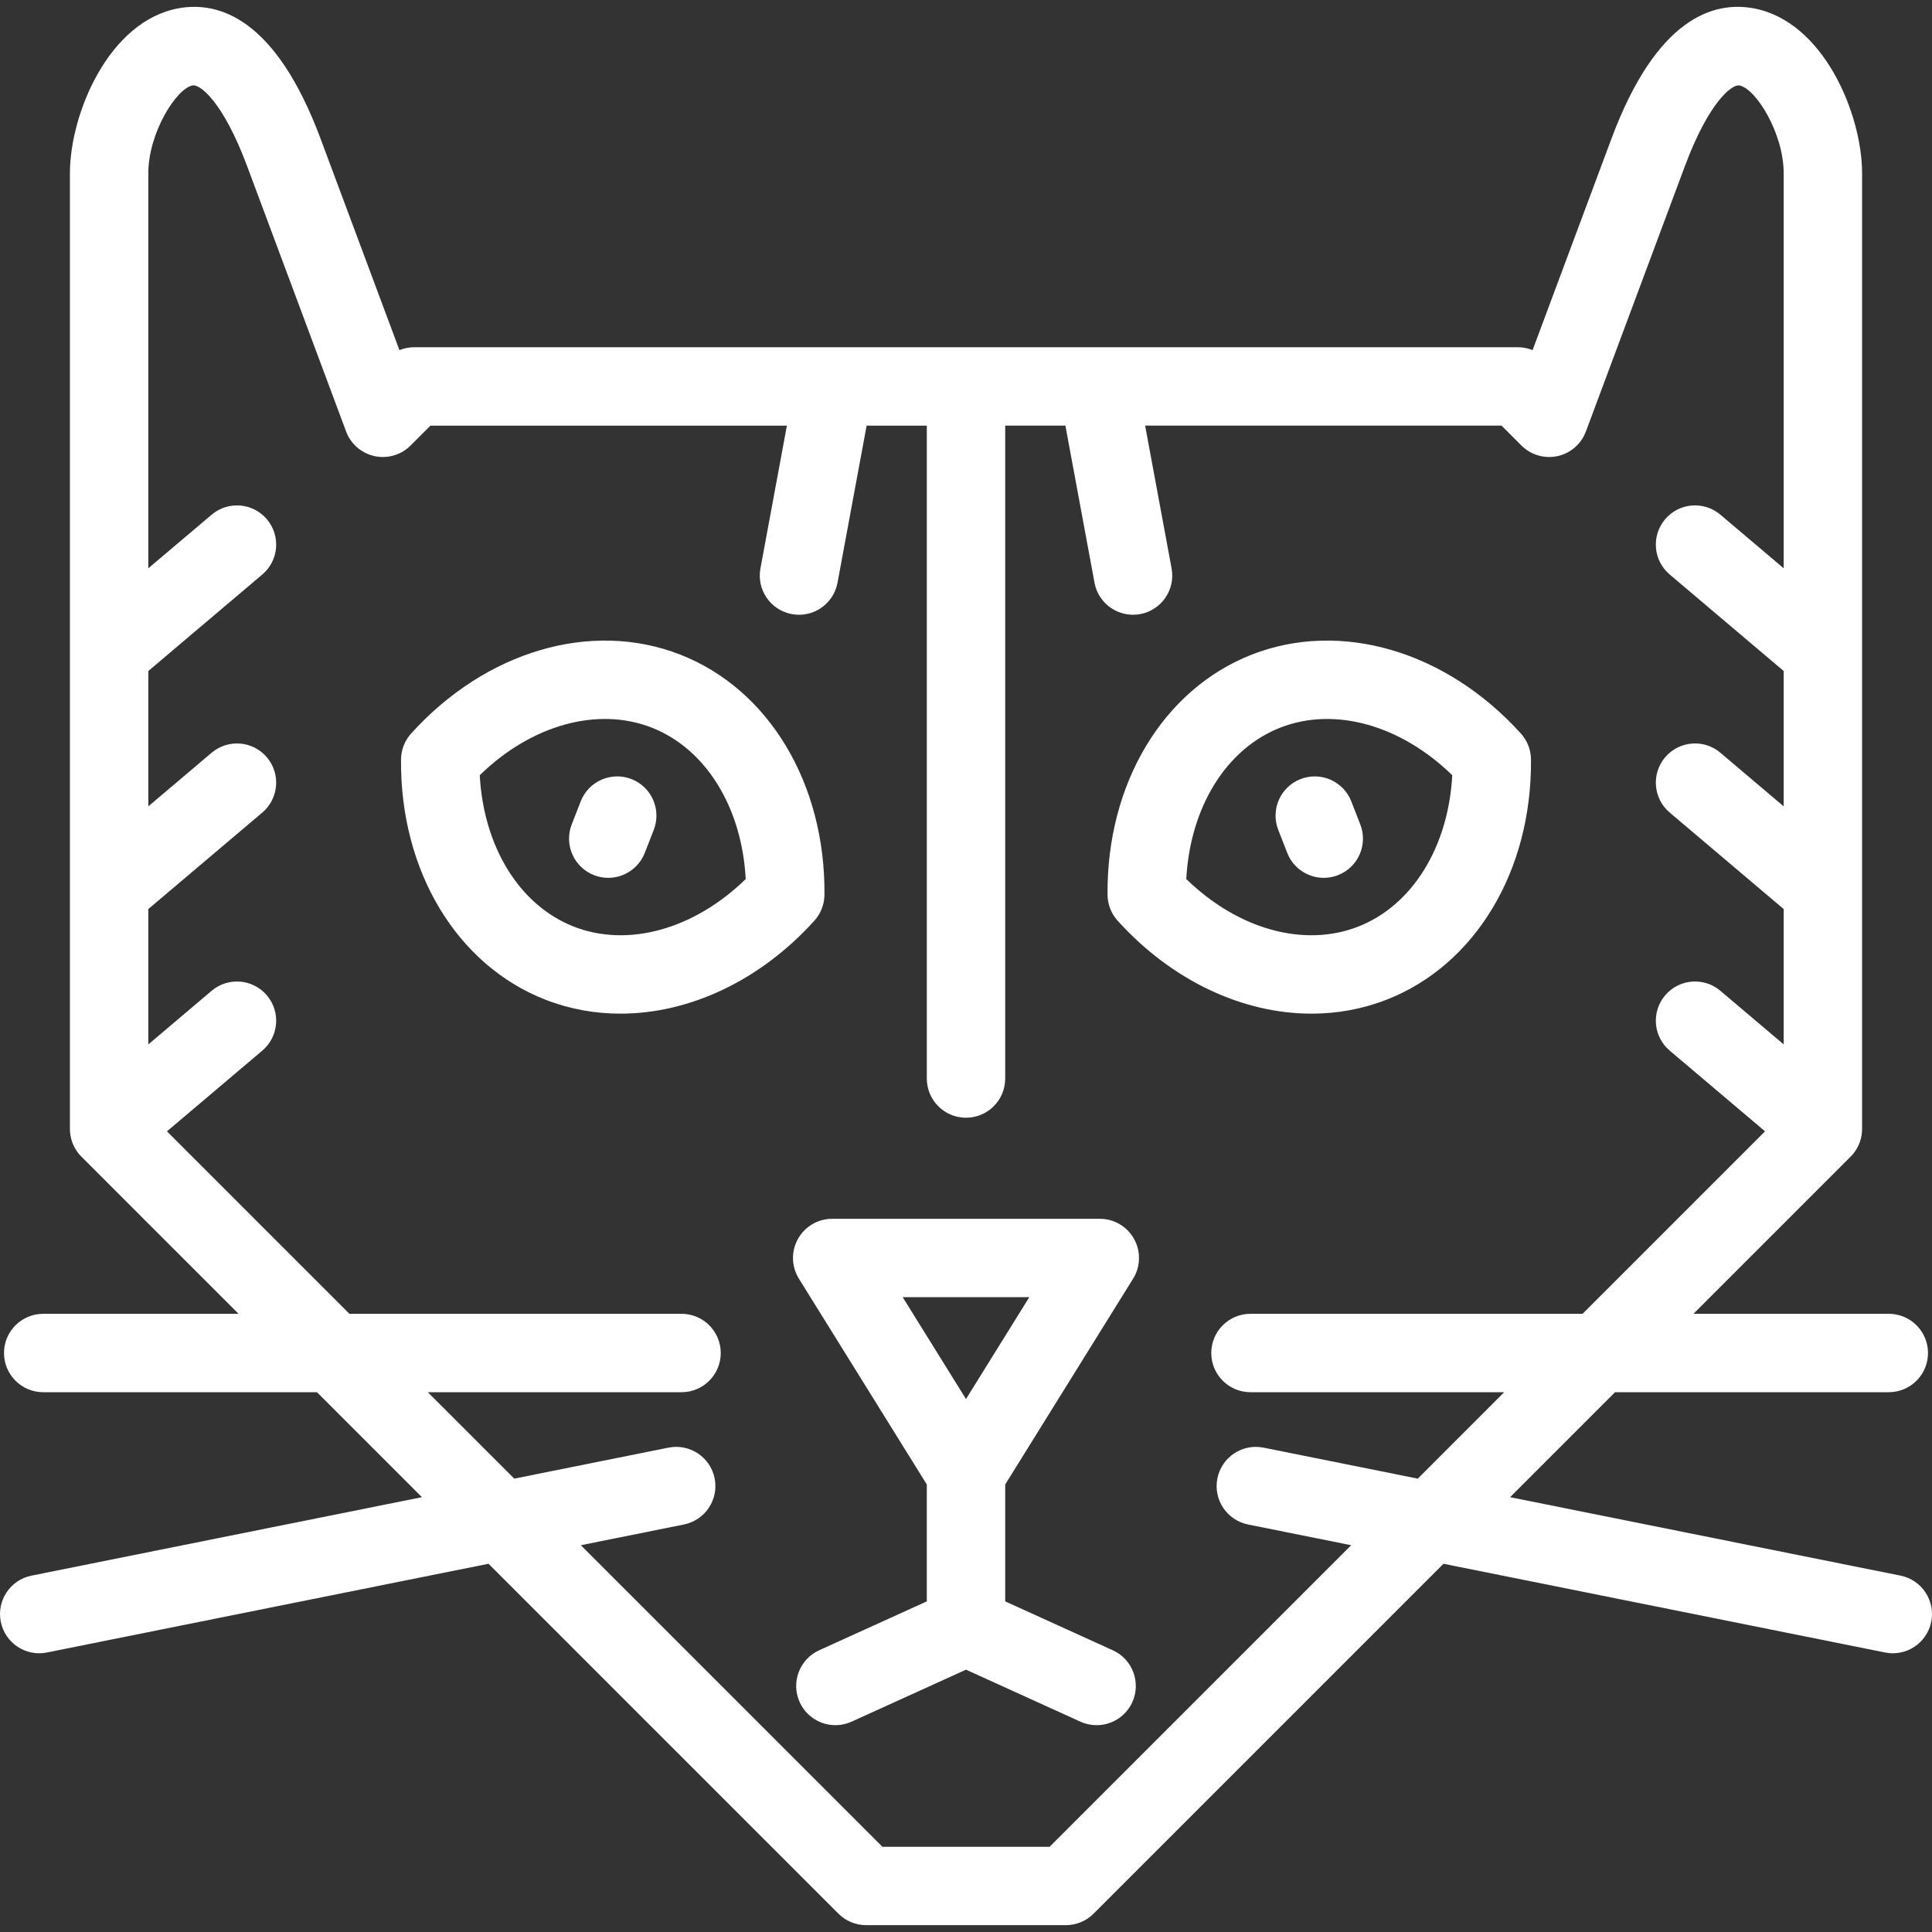 <?xml version='1.0' encoding='iso-8859-1'?>
<svg version="1.1" xmlns="http://www.w3.org/2000/svg" viewBox="0 0 394.287 394.287" xmlns:xlink="http://www.w3.org/1999/xlink" enable-background="new 0 0 394.287 394.287">
  <rect x="0" y="0" width="394.287" height="394.287" fill="#333333" stroke="none"/>
  <path fill="#fff" d="m270.158,179.153c-3.2,0-6.221-1.933-7.455-5.093l-1.834-4.7c-1.606-4.116 0.428-8.755 4.544-10.361 4.115-1.606 8.754,0.427 10.361,4.544l1.834,4.7c1.606,4.116-0.428,8.755-4.544,10.361-0.955,0.372-1.939,0.549-2.906,0.549zm-42.062,8.756c-1.314-1.453-2.05-3.338-2.067-5.297-0.2-22.721 11.366-41.967 29.464-49.031 18.099-7.064 39.645-0.739 54.888,16.112 1.314,1.453 2.049,3.337 2.066,5.296 0.201,22.721-11.365,41.965-29.465,49.029-4.917,1.919-10.091,2.851-15.321,2.851-14.021-0.001-28.463-6.688-39.565-18.96zm14.001-8.516c10.491,10.228 23.983,14.044 35.069,9.719 11.087-4.327 18.425-16.274 19.214-30.904-10.491-10.229-23.982-14.047-35.069-9.722h0.001c-11.087,4.327-18.425,16.275-19.215,30.907zm-115.47,27.475c-5.231,0-10.403-0.931-15.321-2.85-18.102-7.063-29.667-26.309-29.465-49.03 0.017-1.958 0.752-3.843 2.066-5.295 15.243-16.851 36.787-23.175 54.888-16.112 0,0 0,0 0.001,0 18.1,7.065 29.664,26.312 29.462,49.032-0.017,1.958-0.752,3.843-2.067,5.295-11.101,12.272-25.544,18.96-39.564,18.96zm25.562-27.475c-0.788-14.631-8.126-26.58-19.212-30.908h0.001c-11.088-4.326-24.579-0.509-35.07,9.722 0.788,14.63 8.126,26.578 19.214,30.904 11.087,4.328 24.578,0.511 35.067-9.718zm241.94,151.585c-0.87,4.332-5.084,7.137-9.419,6.267l-90.118-18.109-71.413,71.413c-1.5,1.5-3.535,2.343-5.657,2.343h-40.757c-2.122,0-4.157-0.843-5.657-2.343l-71.413-71.412-90.117,18.108c-4.337,0.871-8.549-1.937-9.419-6.267-0.87-4.332 1.936-8.549 6.267-9.419l79.681-16.011-21.424-21.423h-55.866c-4.418,0-8-3.582-8-8s3.582-8 8-8h39.865l-32.003-32.005c-0.156-0.152-0.307-0.313-0.452-0.48-0.002-0.002-0.003-0.004-0.005-0.006-0.002-0.003-0.005-0.005-0.007-0.008-0.004-0.005-0.008-0.01-0.013-0.015-0.001-0.001-0.002-0.002-0.003-0.003-0.04-0.046-0.079-0.093-0.118-0.14-1.229-1.498-1.824-3.313-1.812-5.116v-48.486c0-0.033 0-0.065 0-0.098v-48.484c0-0.033 0-0.065 0-0.098v-97.82c0-12.128 7.909-31.101 22.208-33.682 8.129-1.461 19.745,1.961 28.942,26.614l16.098,43.154c0.949-0.386 1.973-0.591 3.018-0.591h225.22c1.044,0 2.068,0.204 3.017,0.591l16.098-43.154c9.197-24.654 20.816-28.081 28.94-26.614 14.3,2.581 22.208,21.553 22.208,33.682v97.82c0,0.032 0,0.063 0,0.096v48.487c0,0.032 0,0.063 0,0.096v48.488c0.011,1.771-0.564,3.554-1.749,5.037-0.082,0.103-0.167,0.204-0.255,0.303-0.131,0.148-0.266,0.291-0.405,0.427l-32.005,32.004h39.867c4.418,0 8,3.582 8,8s-3.582,8-8,8h-55.867l-21.423,21.423 79.681,16.011c4.331,0.871 7.137,5.088 6.267,9.42zm-87.152-46.854h-51.779c-4.418,0-8-3.582-8-8s3.582-8 8-8h67.779l37.238-37.238-19.458-16.474c-3.372-2.854-3.791-7.903-0.936-11.275 2.854-3.372 7.902-3.792 11.275-0.936l12.922,10.94v-27.62l-23.261-19.694c-3.372-2.854-3.791-7.903-0.936-11.275 2.854-3.371 7.902-3.792 11.275-0.936l12.922,10.94v-27.618l-23.261-19.694c-3.372-2.854-3.791-7.903-0.936-11.275 2.854-3.372 7.902-3.792 11.275-0.936l12.922,10.94v-80.607c0-8.247-5.726-17.336-9.05-17.936-1.51-0.266-6.232,3.391-11.108,16.46l-20.208,54.17c-0.952,2.55-3.135,4.442-5.795,5.021-2.657,0.577-5.432-0.235-7.357-2.161l-4.06-4.06h-72.74l5.401,29.141c0.805,4.344-2.064,8.519-6.408,9.324-4.344,0.804-8.52-2.064-9.324-6.408l-5.941-32.057h-12.283v133.245c0,4.418-3.582,8-8,8s-8-3.582-8-8v-133.244h-12.282l-5.941,32.057c-0.805,4.344-4.979,7.217-9.324,6.408-4.344-0.805-7.213-4.98-6.408-9.324l5.401-29.141h-72.743l-4.061,4.06c-1.925,1.925-4.697,2.738-7.357,2.16-2.66-0.579-4.843-2.471-5.795-5.021l-20.208-54.17c-4.877-13.072-9.591-16.74-11.109-16.46-3.324,0.6-9.05,9.689-9.05,17.936v80.609l12.924-10.941c3.371-2.854 8.42-2.436 11.275,0.937 2.854,3.372 2.435,8.42-0.937,11.275l-23.262,19.693v27.619l12.924-10.941c3.371-2.854 8.42-2.436 11.275,0.937 2.854,3.372 2.435,8.42-0.937,11.275l-23.262,19.693v27.62l12.924-10.942c3.371-2.854 8.42-2.436 11.275,0.937 2.854,3.372 2.435,8.42-0.937,11.275l-19.458,16.474 37.238,37.238h67.781c4.418,0 8,3.582 8,8s-3.582,8-8,8h-51.781l17.638,17.637 31.476-6.325c4.33-0.871 8.549,1.936 9.419,6.267 0.871,4.332-1.936,8.549-6.267,9.419l-21.039,4.228 61.542,61.542h34.13l61.542-61.542-21.037-4.227c-4.332-0.871-7.137-5.087-6.267-9.419 0.871-4.332 5.089-7.138 9.419-6.267l31.474,6.325 17.637-17.638zm-101.833,18.833v23.857l21.965,9.981c4.022,1.828 5.802,6.57 3.974,10.593-1.34,2.949-4.247,4.692-7.288,4.692-1.107,0-2.231-0.231-3.305-0.719l-23.346-10.608-23.347,10.608c-4.023,1.828-8.766,0.049-10.593-3.974-1.828-4.022-0.049-8.765 3.974-10.593l21.966-9.981v-23.857l-26.102-41.999c-1.533-2.467-1.609-5.571-0.198-8.11 1.411-2.539 4.087-4.113 6.992-4.113h54.614c2.905,0 5.581,1.574 6.992,4.113 1.411,2.539 1.336,5.643-0.197,8.11l-26.101,42zm4.916-38.222h-25.832l12.916,20.782 12.916-20.782zm-81.185-105.737c-4.114-1.604-8.755,0.428-10.361,4.544l-1.834,4.7c-1.606,4.116 0.428,8.755 4.544,10.361 0.956,0.373 1.939,0.549 2.907,0.549 3.2,0 6.221-1.933 7.455-5.093l1.834-4.7c1.605-4.115-0.43-8.754-4.545-10.361z"/>
</svg>
